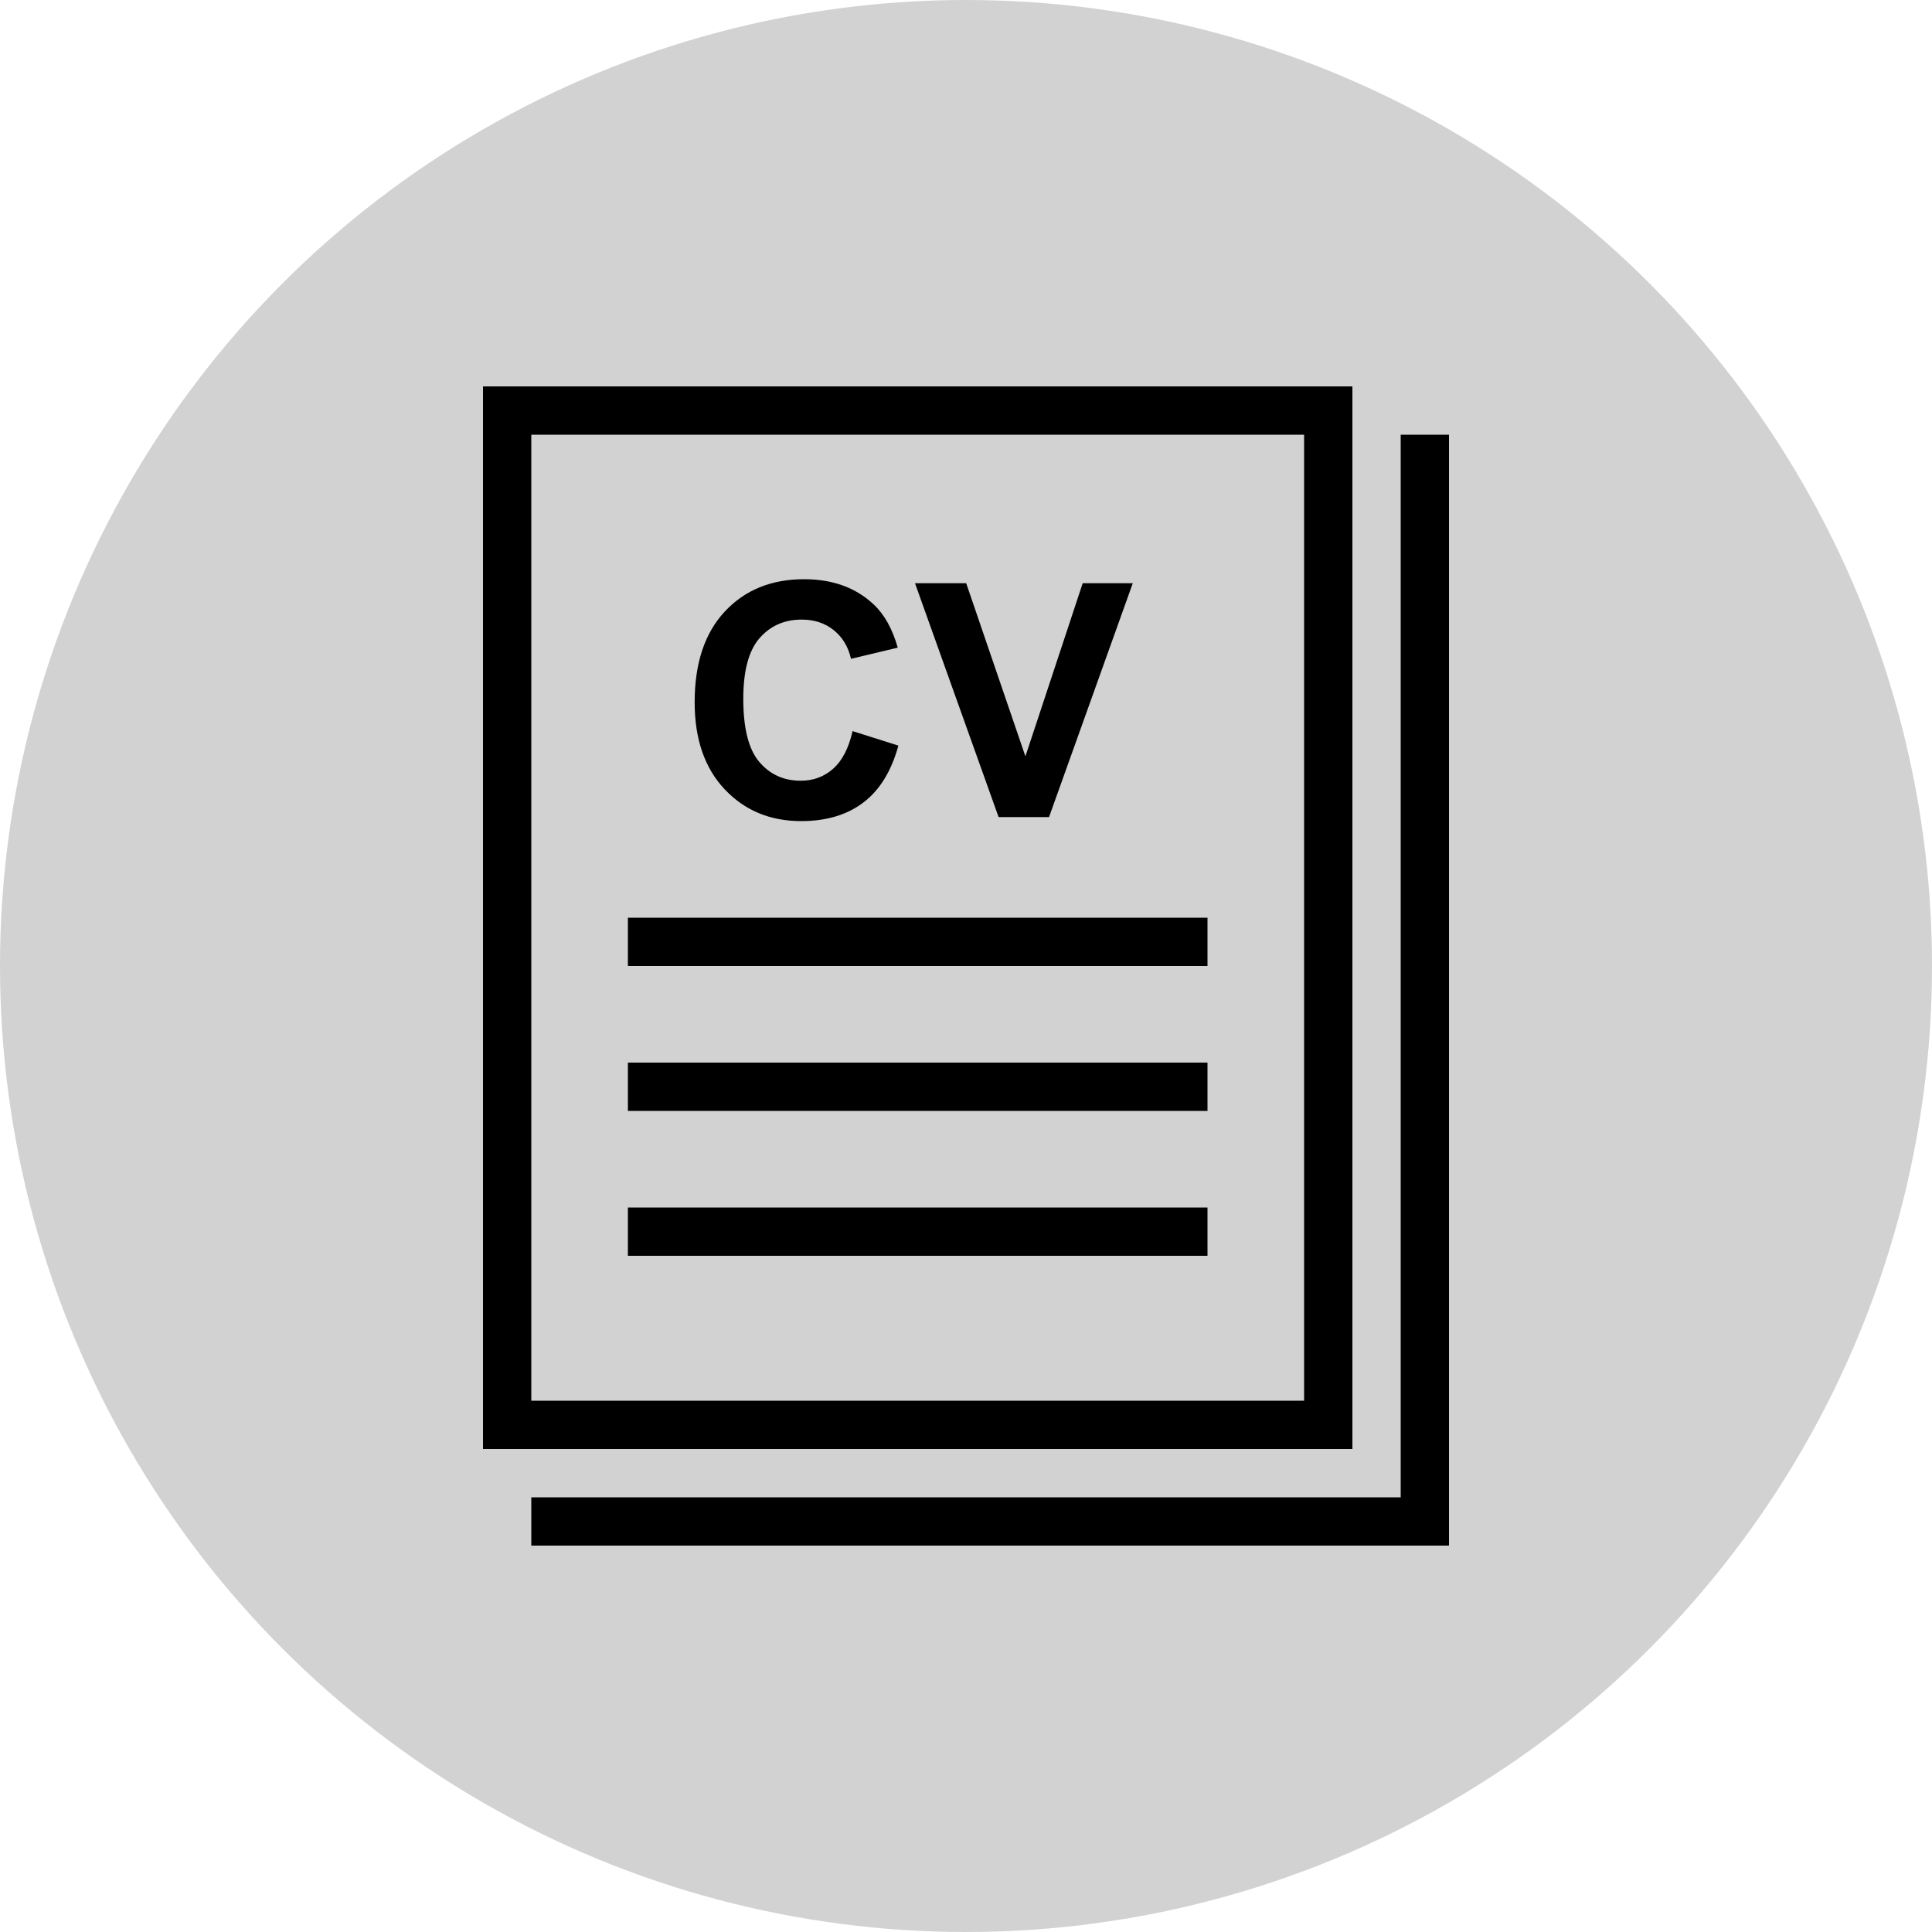 <svg width="40" height="40" xmlns="http://www.w3.org/2000/svg" fill-rule="evenodd" clip-rule="evenodd">
    <circle cx="20" cy="20" r="20" fill="#d2d2d2" />
    <g transform="translate(8, 8)">
        <path d="M3 24h19v-23h-1v22h-18v1zm17-24h-18v22h18v-22zm-1 1h-16v20h16v-20zm-2 16h-12v1h12v-1zm0-3h-12v1h12v-1zm0-3h-12v1h12v-1zm-7.348-3.863l.948.3c-.145.529-.387.922-.725 1.178-.338.257-.767.385-1.287.385-.643 0-1.171-.22-1.585-.659-.414-.439-.621-1.04-.621-1.802 0-.806.208-1.432.624-1.878.416-.446.963-.669 1.642-.669.592 0 1.073.175 1.443.525.221.207.386.505.496.892l-.968.231c-.057-.251-.177-.449-.358-.594-.182-.146-.403-.218-.663-.218-.359 0-.65.129-.874.386-.223.258-.335.675-.335 1.252 0 .613.11 1.049.331 1.308.22.26.506.39.858.39.26 0 .484-.082.671-.248.187-.165.322-.425.403-.779zm3.023 1.78l-1.731-4.842h1.06l1.226 3.584 1.186-3.584h1.037l-1.734 4.842h-1.044z"/>
    </g>
</svg>
